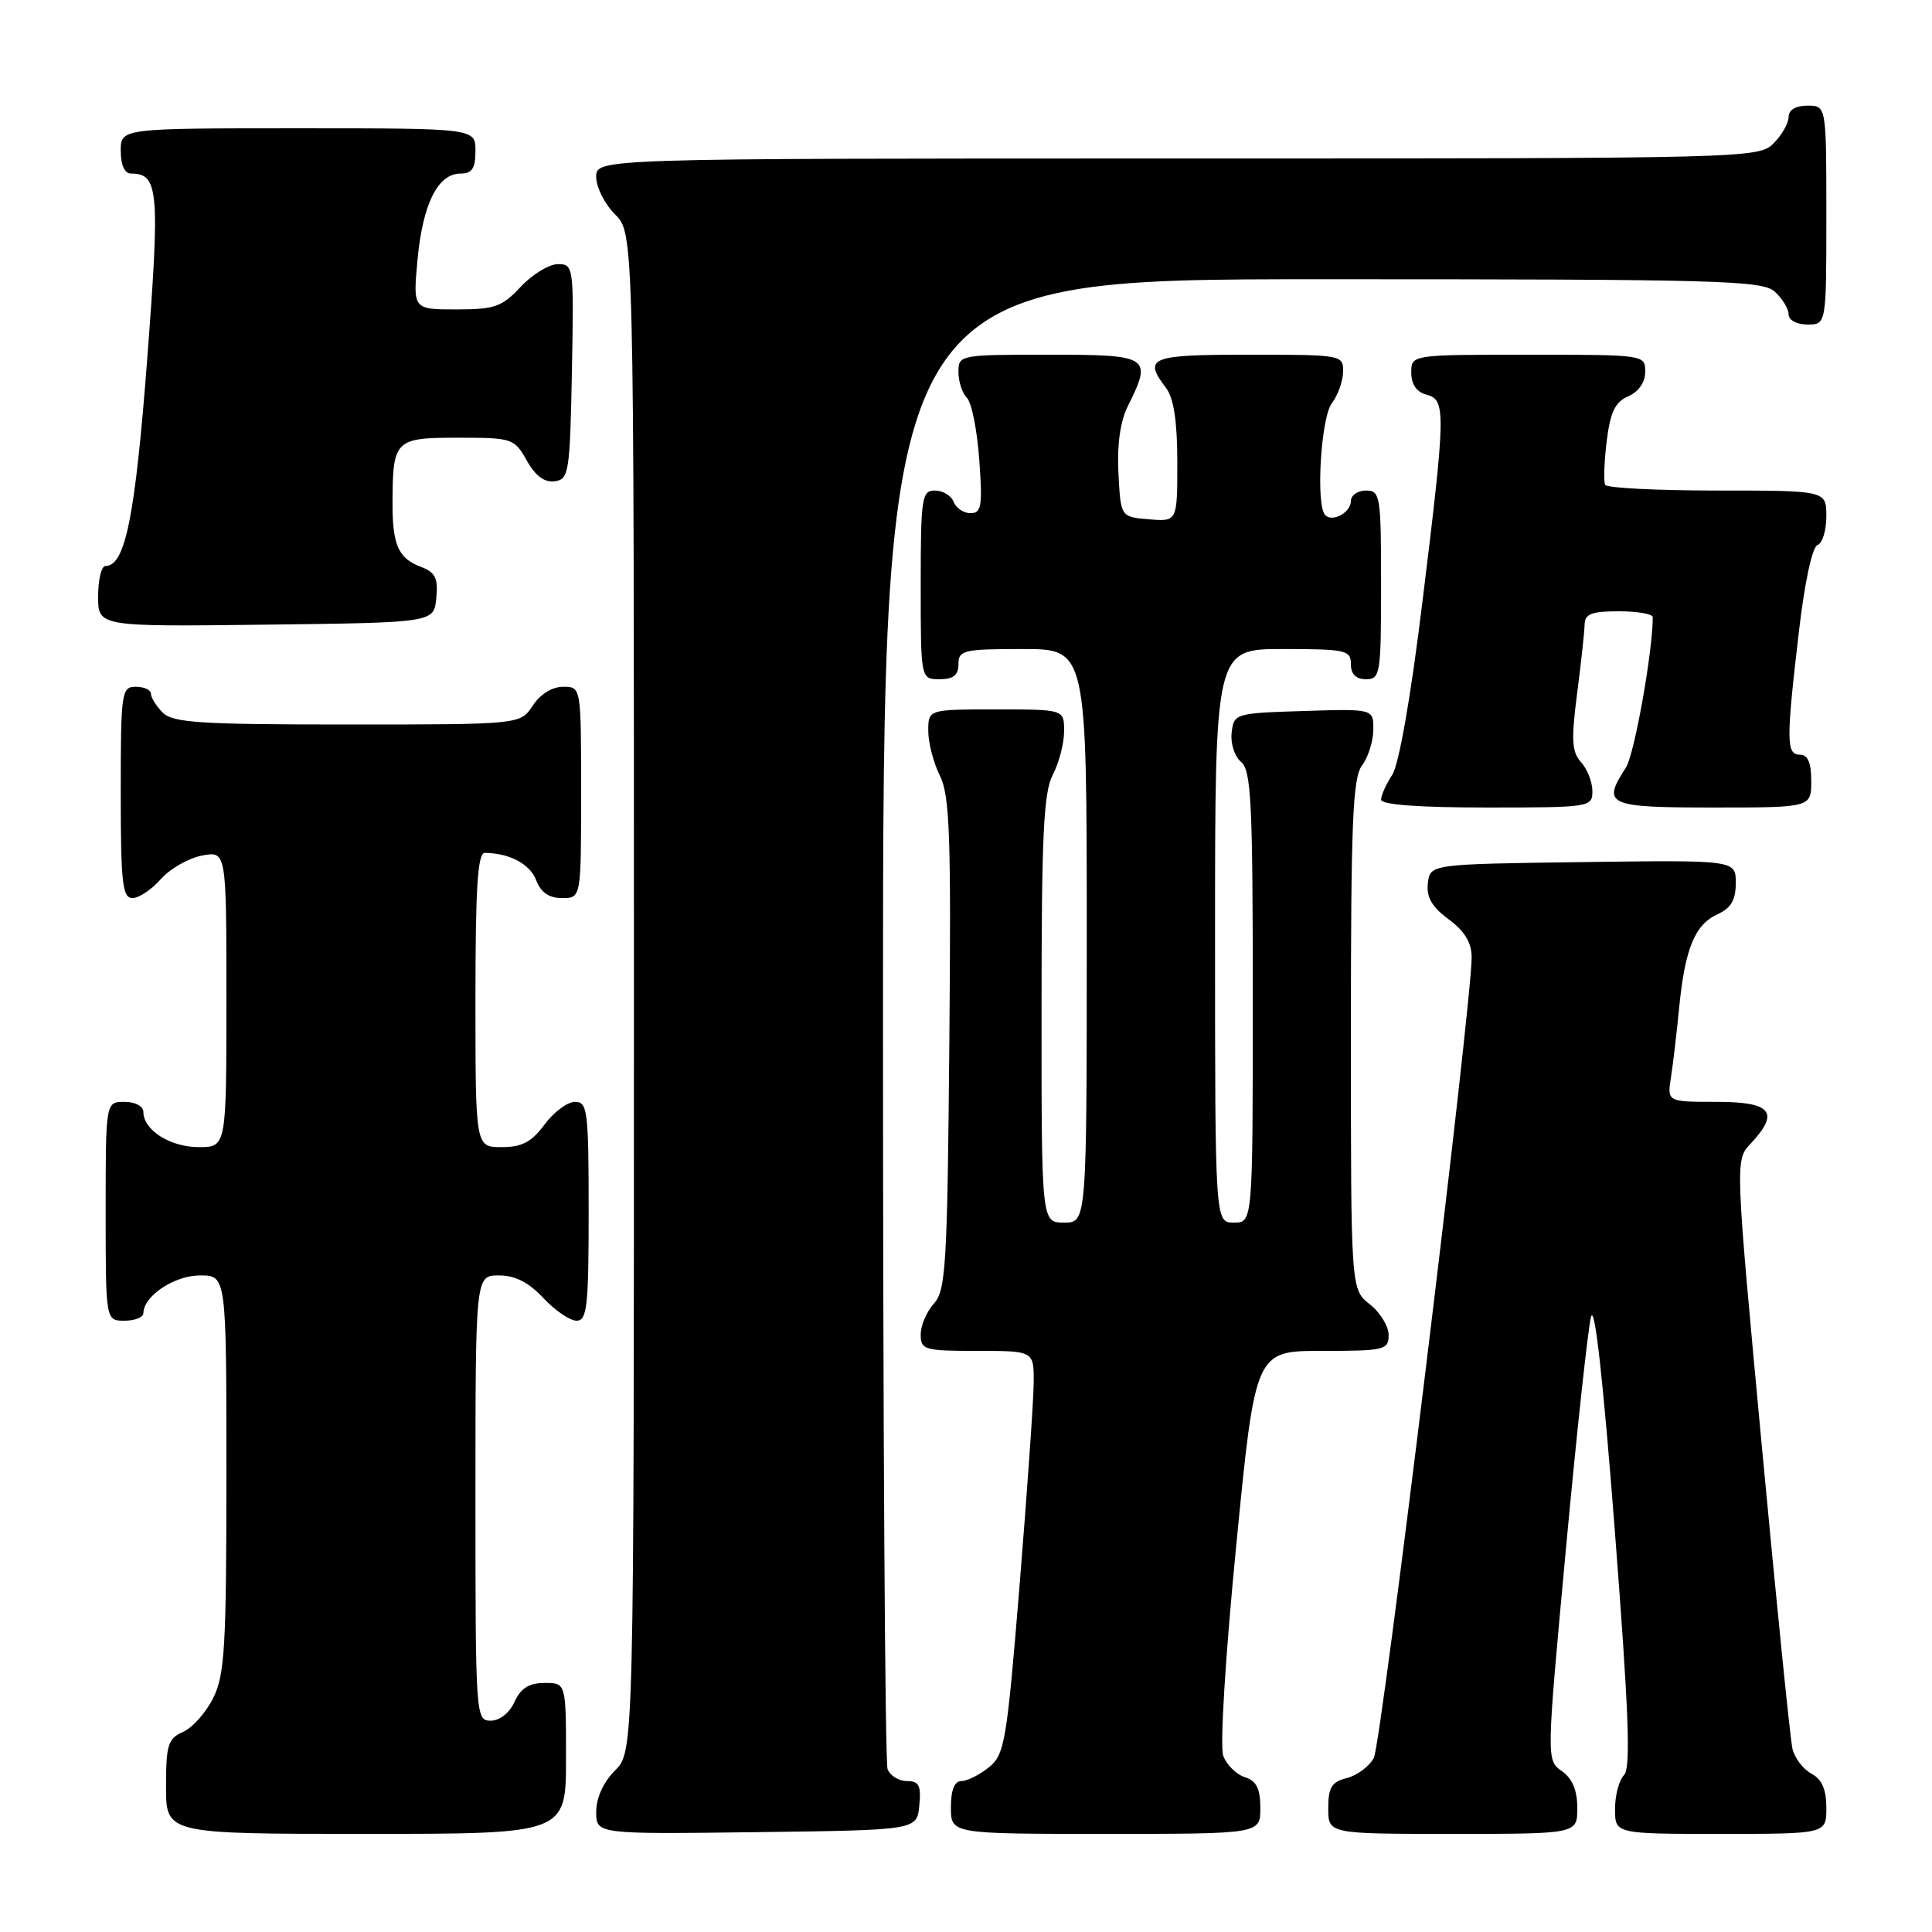 <?xml version="1.0" encoding="UTF-8" standalone="no"?>
<!DOCTYPE svg PUBLIC "-//W3C//DTD SVG 1.1//EN" "http://www.w3.org/Graphics/SVG/1.1/DTD/svg11.dtd" >
<svg xmlns="http://www.w3.org/2000/svg" xmlns:xlink="http://www.w3.org/1999/xlink" version="1.1" viewBox="0 0 256 256">
 <g >
 <path fill="currentColor"
d=" M 75.00 233.00 C 75.00 223.00 75.00 223.00 72.16 223.00 C 70.10 223.00 69.01 223.69 68.18 225.50 C 67.51 226.97 66.21 228.00 65.02 228.00 C 63.04 228.00 63.00 227.44 63.00 198.50 C 63.00 169.00 63.00 169.00 66.10 169.00 C 68.25 169.00 70.05 169.91 72.00 172.00 C 73.54 173.65 75.52 175.00 76.40 175.00 C 77.79 175.00 78.00 173.12 78.00 160.50 C 78.00 147.17 77.85 146.00 76.19 146.00 C 75.19 146.00 73.38 147.35 72.16 149.00 C 70.43 151.33 69.17 152.00 66.47 152.00 C 63.00 152.00 63.00 152.00 63.00 132.50 C 63.00 117.56 63.29 113.00 64.25 113.01 C 67.53 113.05 70.24 114.49 71.05 116.64 C 71.67 118.26 72.74 119.00 74.48 119.00 C 77.00 119.00 77.00 119.00 77.00 105.00 C 77.00 91.00 77.00 91.00 74.62 91.00 C 73.17 91.00 71.58 91.99 70.59 93.50 C 68.95 96.00 68.95 96.00 46.05 96.00 C 26.56 96.00 22.91 95.77 21.57 94.43 C 20.71 93.56 20.00 92.44 20.00 91.93 C 20.00 91.42 19.10 91.00 18.00 91.00 C 16.10 91.00 16.00 91.67 16.00 105.00 C 16.00 116.97 16.22 119.00 17.55 119.00 C 18.40 119.00 20.09 117.87 21.30 116.50 C 22.51 115.12 24.96 113.72 26.75 113.37 C 30.00 112.75 30.00 112.75 30.00 132.38 C 30.00 152.00 30.00 152.00 26.33 152.00 C 22.56 152.00 19.00 149.74 19.00 147.35 C 19.00 146.58 17.93 146.00 16.50 146.00 C 14.00 146.00 14.00 146.00 14.00 160.50 C 14.00 175.00 14.00 175.00 16.50 175.00 C 17.88 175.00 19.00 174.55 19.00 174.00 C 19.00 171.74 23.11 169.00 26.50 169.00 C 30.00 169.00 30.00 169.00 30.00 195.25 C 30.00 218.24 29.78 221.93 28.25 225.00 C 27.29 226.93 25.49 228.94 24.25 229.49 C 22.26 230.36 22.00 231.20 22.00 236.74 C 22.00 243.00 22.00 243.00 48.50 243.00 C 75.00 243.00 75.00 243.00 75.00 233.00 Z  M 121.81 239.25 C 122.07 236.58 121.78 236.00 120.17 236.00 C 119.09 236.00 117.94 235.29 117.61 234.42 C 117.27 233.55 117.00 188.77 117.00 134.92 C 117.00 37.00 117.00 37.00 175.17 37.00 C 227.90 37.00 233.51 37.15 235.17 38.65 C 236.18 39.57 237.00 40.92 237.00 41.65 C 237.00 42.42 238.07 43.00 239.50 43.00 C 242.00 43.00 242.00 43.00 242.00 28.50 C 242.00 14.00 242.00 14.00 239.50 14.00 C 237.94 14.00 237.00 14.57 237.00 15.50 C 237.00 16.33 236.10 17.90 235.00 19.00 C 233.03 20.97 231.67 21.00 156.00 21.00 C 79.00 21.00 79.00 21.00 79.00 23.45 C 79.00 24.80 80.12 27.03 81.50 28.41 C 84.00 30.91 84.00 30.91 84.00 131.50 C 84.00 232.09 84.00 232.09 81.50 234.59 C 79.95 236.14 79.00 238.23 79.00 240.07 C 79.00 243.04 79.00 243.04 100.25 242.77 C 121.50 242.50 121.50 242.50 121.81 239.25 Z  M 167.00 239.57 C 167.00 236.98 166.49 235.97 164.94 235.48 C 163.81 235.12 162.53 233.85 162.09 232.66 C 161.63 231.42 162.36 219.52 163.81 204.75 C 166.33 179.00 166.33 179.00 175.16 179.00 C 183.48 179.00 184.00 178.88 184.00 176.89 C 184.00 175.74 182.88 173.90 181.50 172.82 C 179.00 170.85 179.00 170.85 179.00 137.12 C 179.00 109.00 179.24 103.06 180.47 101.44 C 181.28 100.37 181.95 98.25 181.97 96.71 C 182.00 93.92 182.00 93.92 172.75 94.21 C 163.63 94.50 163.50 94.54 163.20 97.09 C 163.03 98.52 163.59 100.24 164.45 100.96 C 165.79 102.07 166.00 106.35 166.00 132.12 C 166.00 162.00 166.00 162.00 163.50 162.00 C 161.00 162.00 161.00 162.00 161.00 124.00 C 161.00 86.00 161.00 86.00 170.00 86.00 C 178.33 86.00 179.00 86.15 179.00 88.00 C 179.00 89.33 179.67 90.00 181.00 90.00 C 182.89 90.00 183.00 89.33 183.00 77.50 C 183.00 65.67 182.89 65.00 181.00 65.00 C 179.90 65.00 179.00 65.63 179.00 66.39 C 179.00 67.90 176.57 69.24 175.60 68.26 C 174.33 67.00 175.02 55.36 176.47 53.44 C 177.28 52.37 177.95 50.49 177.97 49.25 C 178.00 47.03 177.81 47.00 165.50 47.00 C 152.32 47.00 151.44 47.36 154.53 51.44 C 155.53 52.77 156.00 55.88 156.00 61.25 C 156.00 69.12 156.00 69.12 152.25 68.81 C 148.50 68.50 148.50 68.50 148.20 62.71 C 148.00 58.93 148.44 55.83 149.45 53.80 C 152.72 47.24 152.36 47.00 139.00 47.00 C 127.14 47.00 127.00 47.03 127.00 49.30 C 127.00 50.57 127.51 52.11 128.13 52.73 C 128.75 53.35 129.48 57.04 129.76 60.93 C 130.20 67.06 130.05 68.00 128.60 68.00 C 127.69 68.00 126.68 67.32 126.36 66.50 C 126.05 65.67 124.93 65.00 123.89 65.00 C 122.14 65.00 122.00 65.90 122.00 77.50 C 122.00 90.00 122.00 90.00 124.50 90.00 C 126.33 90.00 127.00 89.47 127.00 88.00 C 127.00 86.16 127.67 86.00 135.50 86.00 C 144.00 86.00 144.00 86.00 144.00 124.00 C 144.00 162.00 144.00 162.00 141.00 162.00 C 138.00 162.00 138.00 162.00 138.01 133.75 C 138.01 110.64 138.28 104.98 139.51 102.64 C 140.33 101.06 141.00 98.47 141.00 96.89 C 141.00 94.00 141.00 94.00 132.00 94.00 C 123.00 94.00 123.00 94.00 123.00 96.85 C 123.00 98.41 123.69 101.08 124.54 102.78 C 125.85 105.41 126.04 110.70 125.79 138.33 C 125.53 167.60 125.33 170.98 123.75 172.73 C 122.79 173.79 122.00 175.63 122.00 176.83 C 122.00 178.86 122.47 179.00 129.50 179.00 C 137.00 179.00 137.00 179.00 136.97 183.25 C 136.95 185.59 136.11 197.59 135.11 209.93 C 133.40 230.85 133.13 232.48 131.03 234.18 C 129.79 235.18 128.15 236.00 127.39 236.00 C 126.47 236.00 126.00 237.18 126.00 239.50 C 126.00 243.00 126.00 243.00 146.50 243.00 C 167.00 243.00 167.00 243.00 167.00 239.57 Z  M 209.00 239.56 C 209.00 237.22 208.34 235.65 206.95 234.68 C 204.90 233.24 204.90 233.24 207.48 205.37 C 208.90 190.04 210.40 176.16 210.81 174.53 C 211.29 172.61 212.41 182.61 213.97 202.79 C 215.83 226.93 216.11 234.29 215.19 235.21 C 214.54 235.86 214.00 237.88 214.00 239.70 C 214.00 243.00 214.00 243.00 228.00 243.00 C 242.00 243.00 242.00 243.00 242.00 239.54 C 242.00 237.10 241.41 235.75 240.01 235.01 C 238.92 234.42 237.79 232.94 237.51 231.72 C 237.22 230.50 235.40 212.45 233.45 191.61 C 229.91 153.72 229.91 153.72 231.96 151.55 C 235.87 147.38 234.75 146.00 227.45 146.00 C 220.91 146.00 220.91 146.00 221.41 142.75 C 221.69 140.96 222.18 136.80 222.50 133.50 C 223.27 125.70 224.58 122.51 227.57 121.15 C 229.37 120.33 230.00 119.25 230.00 117.00 C 230.00 113.96 230.00 113.96 209.75 114.23 C 189.50 114.50 189.50 114.50 189.20 117.03 C 188.99 118.88 189.72 120.16 191.95 121.81 C 194.08 123.38 195.00 124.90 195.00 126.85 C 195.00 133.21 183.05 231.05 182.04 232.93 C 181.44 234.05 179.83 235.26 178.47 235.60 C 176.45 236.10 176.00 236.84 176.00 239.61 C 176.00 243.00 176.00 243.00 192.50 243.00 C 209.00 243.00 209.00 243.00 209.00 239.56 Z  M 211.00 104.83 C 211.00 103.63 210.33 101.91 209.51 101.01 C 208.27 99.64 208.18 98.08 208.97 91.93 C 209.50 87.84 209.95 83.71 209.97 82.75 C 209.99 81.35 210.89 81.00 214.50 81.00 C 216.97 81.00 219.00 81.35 219.00 81.78 C 219.00 86.33 216.56 100.00 215.44 101.71 C 212.22 106.66 212.95 107.00 227.00 107.00 C 240.00 107.00 240.00 107.00 240.00 103.50 C 240.00 101.06 239.55 100.00 238.50 100.00 C 236.68 100.00 236.66 98.18 238.38 83.56 C 239.13 77.14 240.14 72.45 240.83 72.22 C 241.47 72.01 242.00 70.30 242.00 68.42 C 242.00 65.00 242.00 65.00 227.56 65.00 C 219.62 65.00 212.93 64.66 212.70 64.25 C 212.47 63.84 212.56 61.25 212.89 58.50 C 213.37 54.60 214.00 53.28 215.75 52.51 C 217.13 51.91 218.00 50.65 218.00 49.26 C 218.00 47.01 217.93 47.00 202.50 47.00 C 187.00 47.00 187.00 47.00 187.00 49.38 C 187.00 50.93 187.71 51.95 189.00 52.29 C 191.61 52.97 191.59 54.42 188.47 79.82 C 186.94 92.35 185.37 101.32 184.47 102.68 C 183.66 103.92 183.00 105.40 183.00 105.96 C 183.00 106.63 188.02 107.00 197.00 107.00 C 210.70 107.00 211.00 106.95 211.00 104.83 Z  M 57.81 79.25 C 58.07 76.58 57.69 75.83 55.70 75.08 C 52.78 73.97 52.00 72.18 52.01 66.67 C 52.04 58.27 52.31 58.00 60.66 58.00 C 67.89 58.00 68.14 58.08 69.80 61.02 C 70.94 63.06 72.15 63.96 73.50 63.77 C 75.38 63.52 75.52 62.63 75.78 49.25 C 76.05 35.30 76.01 35.00 73.93 35.00 C 72.76 35.00 70.54 36.35 69.00 38.00 C 66.52 40.66 65.55 41.00 60.45 41.00 C 54.71 41.00 54.71 41.00 55.33 34.36 C 56.02 27.00 58.02 23.00 61.02 23.00 C 62.55 23.00 63.00 22.32 63.00 20.00 C 63.00 17.00 63.00 17.00 39.50 17.00 C 16.00 17.00 16.00 17.00 16.00 20.00 C 16.00 21.88 16.51 23.00 17.38 23.00 C 21.02 23.00 21.21 25.24 19.50 47.66 C 17.90 68.53 16.60 75.00 13.97 75.00 C 13.44 75.00 13.00 76.81 13.00 79.02 C 13.00 83.04 13.00 83.04 35.25 82.77 C 57.50 82.50 57.50 82.50 57.81 79.25 Z "/>
</g>
</svg>